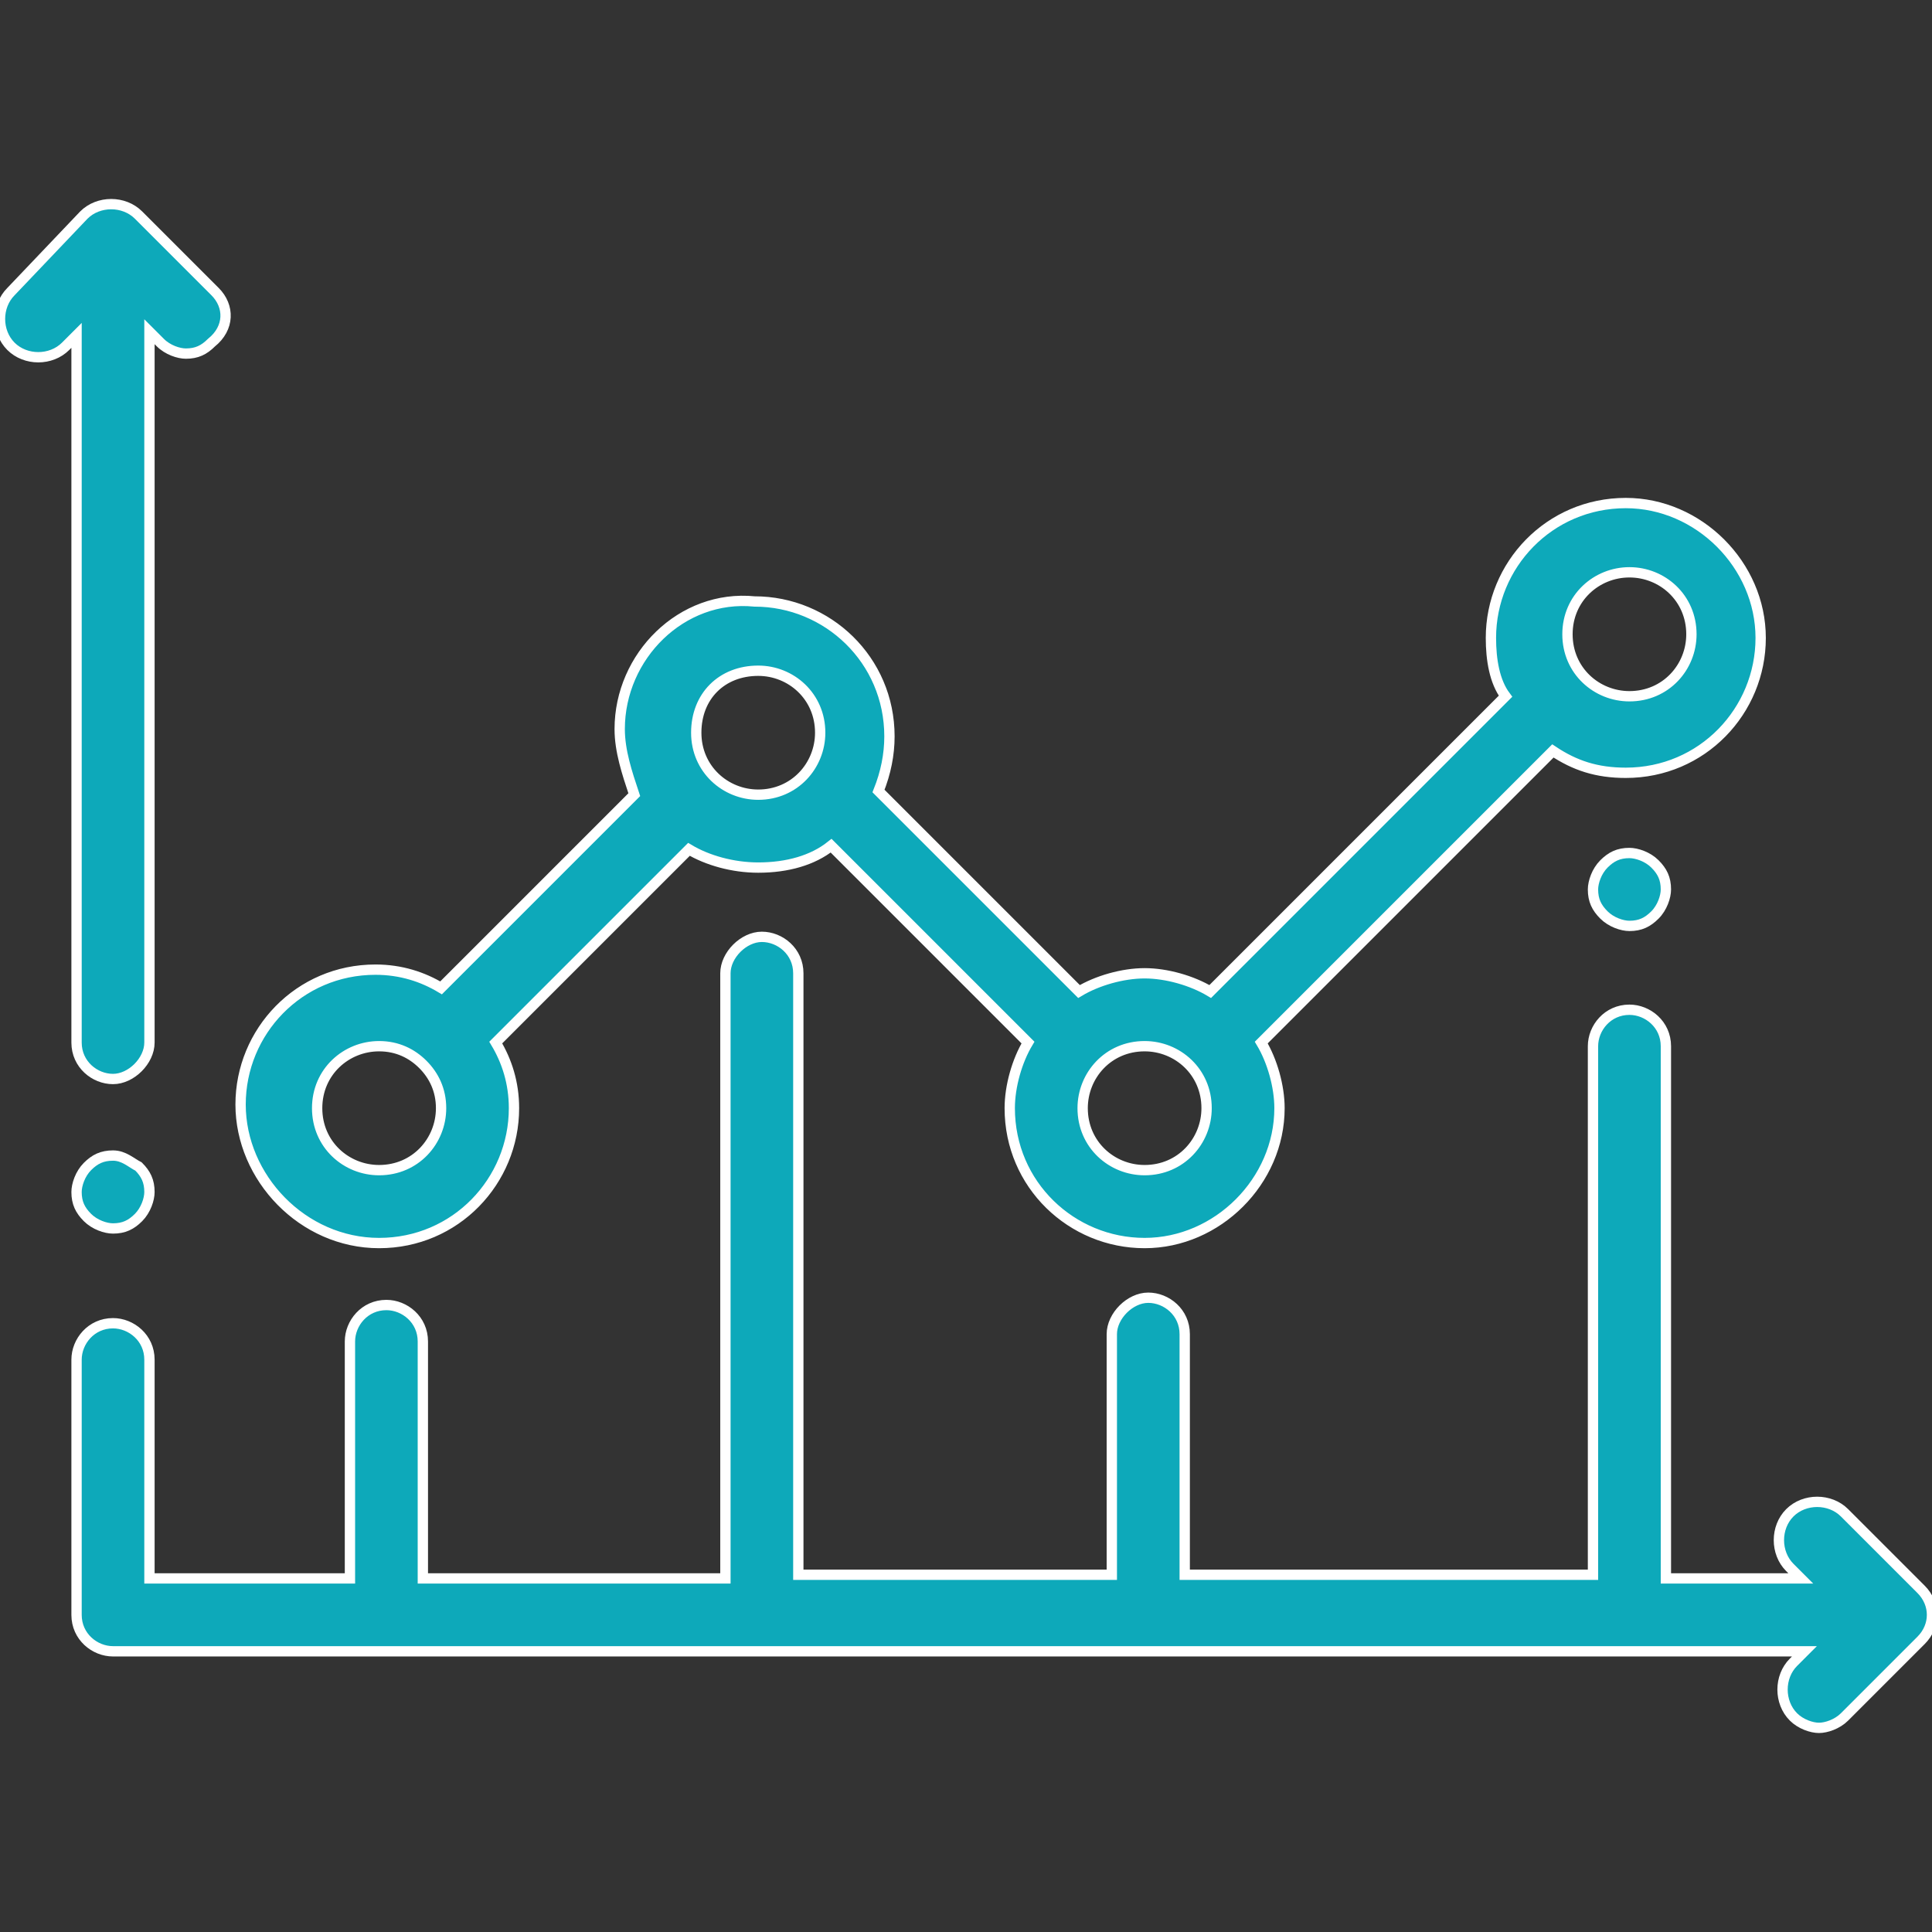 <svg width="53" height="53" viewBox="0 0 53 53" fill="none" xmlns="http://www.w3.org/2000/svg">
<rect x="0" y="0" width="53" height="53" fill="#333333" stroke="none"/>
<g clip-path="url(#clip0)">
<path d="M3.1 31.7C2.8 31.7 2.6 31.8 2.4 32C2.2 32.2 2.1 32.5 2.1 32.7C2.1 33 2.2 33.2 2.4 33.4C2.6 33.6 2.9 33.7 3.1 33.7C3.4 33.7 3.6 33.6 3.8 33.4C4 33.2 4.1 32.9 4.1 32.7C4.1 32.4 4 32.2 3.8 32C3.6 31.9 3.4 31.7 3.1 31.7Z" fill="#0DA9BA" stroke="white" stroke-width="0.283" stroke-miterlimit="10"/>
<path d="M2.1 28.6C2.1 29.2 2.6 29.6 3.1 29.6C3.6 29.6 4.1 29.1 4.1 28.6V9.1L4.4 9.4C4.6 9.6 4.9 9.7 5.1 9.7C5.4 9.7 5.6 9.6 5.8 9.4C6.3 9 6.3 8.4 5.9 8L3.8 5.9C3.4 5.5 2.7 5.5 2.3 5.9L0.3 8C-0.1 8.4 -0.1 9.1 0.3 9.5C0.7 9.9 1.4 9.9 1.8 9.5L2.1 9.2V28.6Z" fill="#0DA9BA" stroke="white" stroke-width="0.283" stroke-miterlimit="10"/>
<path d="M52.7 43.6L50.6 41.5C50.2 41.1 49.5 41.1 49.1 41.5C48.7 41.9 48.7 42.6 49.1 43L49.4 43.3H45.7V28.7C45.7 28.1 45.2 27.7 44.7 27.7C44.1 27.7 43.7 28.2 43.7 28.7V43.2H32.5V36.6C32.5 36 32 35.6 31.5 35.6C31 35.6 30.5 36.1 30.5 36.6V43.2H21.9V26.7C21.9 26.1 21.4 25.7 20.9 25.7C20.4 25.7 19.9 26.2 19.9 26.7V43.3H11.6V36.8C11.6 36.2 11.1 35.8 10.6 35.8C10 35.8 9.6 36.3 9.6 36.8V43.3H4.1V37.3C4.1 36.7 3.6 36.3 3.1 36.3C2.5 36.3 2.1 36.8 2.1 37.3V44.3C2.1 44.9 2.6 45.3 3.1 45.3H49.5L49.2 45.6C48.8 46 48.8 46.7 49.2 47.1C49.4 47.3 49.7 47.4 49.9 47.4C50.1 47.4 50.4 47.3 50.6 47.1L52.7 45C53.1 44.6 53.1 44 52.7 43.6Z" fill="#0DA9BA" stroke="white" stroke-width="0.283" stroke-miterlimit="10"/>
<path d="M10.4 34.1C12.5 34.1 14.1 32.4 14.1 30.4C14.1 29.7 13.9 29.1 13.6 28.6L18.9 23.3C19.4 23.6 20.1 23.8 20.8 23.8C21.6 23.8 22.3 23.6 22.8 23.2L28.2 28.6C27.9 29.1 27.7 29.8 27.7 30.4C27.7 32.5 29.4 34.1 31.4 34.1C33.4 34.1 35.1 32.4 35.1 30.4C35.1 29.8 34.9 29.1 34.6 28.6L42.6 20.6C43.2 21 43.8 21.2 44.6 21.2C46.7 21.2 48.3 19.5 48.3 17.5C48.3 15.5 46.6 13.8 44.6 13.8C42.5 13.8 40.9 15.5 40.9 17.5C40.9 18.1 41 18.7 41.3 19.1L33.2 27.2C32.7 26.9 32 26.7 31.4 26.7C30.8 26.7 30.1 26.9 29.6 27.2L24.1 21.7C24.3 21.2 24.4 20.7 24.4 20.2C24.4 18.1 22.7 16.5 20.7 16.5C18.7 16.3 17 18 17 20C17 20.6 17.2 21.2 17.4 21.8L12.1 27.1C11.6 26.8 11 26.6 10.3 26.6C8.2 26.6 6.6 28.3 6.6 30.3C6.6 32.3 8.3 34.1 10.4 34.1ZM44.7 15.7C45.6 15.7 46.4 16.4 46.4 17.4C46.4 18.3 45.7 19.1 44.7 19.1C43.8 19.1 43 18.4 43 17.4C43 16.4 43.8 15.7 44.7 15.7ZM33.1 30.4C33.1 31.3 32.4 32.1 31.4 32.1C30.5 32.1 29.7 31.4 29.7 30.4C29.7 29.5 30.4 28.7 31.4 28.7C32.3 28.7 33.1 29.4 33.1 30.4ZM20.8 18.4C21.7 18.4 22.5 19.1 22.5 20.1C22.5 21 21.8 21.8 20.8 21.8C19.9 21.8 19.1 21.1 19.1 20.1C19.1 19.1 19.8 18.4 20.8 18.4ZM10.4 28.7C10.9 28.7 11.3 28.9 11.6 29.2C11.9 29.5 12.1 29.9 12.1 30.4C12.1 31.3 11.4 32.1 10.4 32.1C9.5 32.1 8.7 31.4 8.7 30.4C8.7 29.4 9.5 28.7 10.4 28.7Z" fill="#0DA9BA" stroke="white" stroke-width="0.283" stroke-miterlimit="10"/>
<path d="M44 23.7C43.8 23.9 43.7 24.2 43.7 24.4C43.7 24.7 43.8 24.9 44 25.1C44.2 25.3 44.5 25.4 44.7 25.4C45 25.4 45.2 25.3 45.4 25.1C45.6 24.9 45.7 24.6 45.7 24.4C45.7 24.1 45.6 23.9 45.4 23.7C45.2 23.5 44.9 23.4 44.7 23.4C44.4 23.4 44.2 23.5 44 23.7Z" fill="#0DA9BA" stroke="white" stroke-width="0.283" stroke-miterlimit="10"/>
</g>
<defs>
<clipPath id="clip0">
<rect width="53" height="53" fill="white"/>
</clipPath>
</defs>
</svg>
